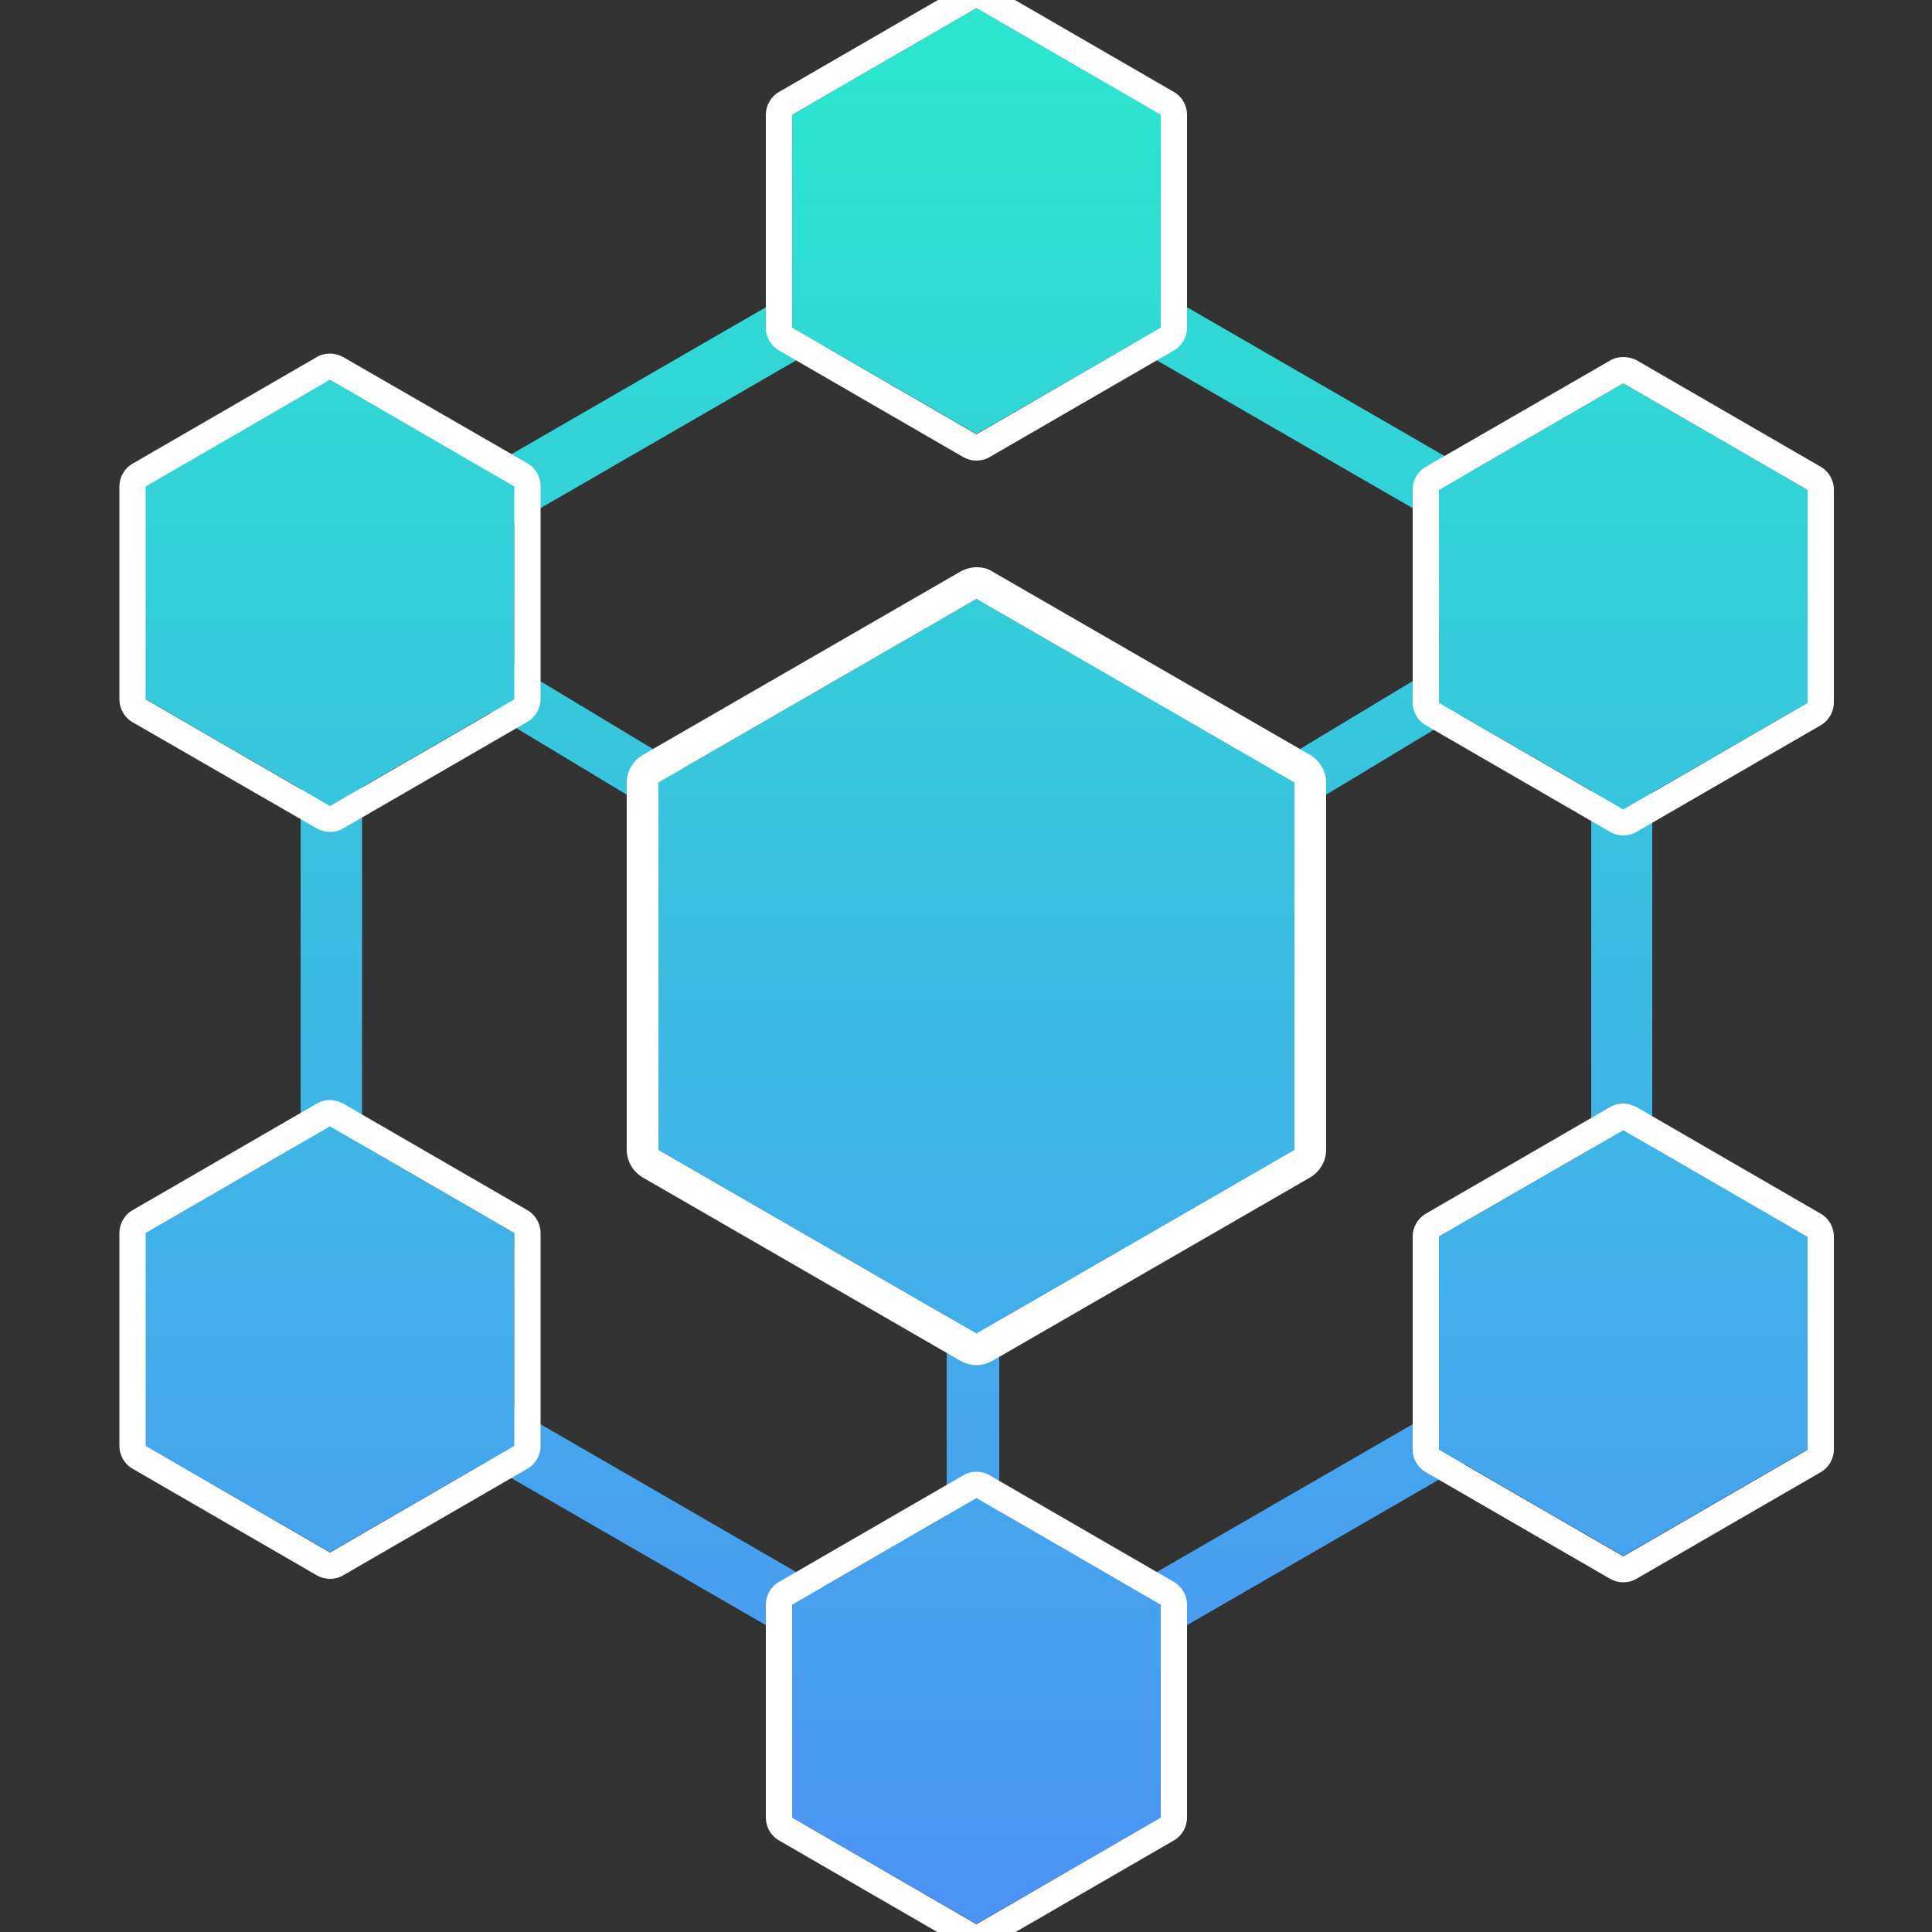 <?xml version="1.0" encoding="utf-8"?>
<!-- Generator: Adobe Illustrator 23.0.3, SVG Export Plug-In . SVG Version: 6.00 Build 0)  -->
<svg version="1.1" id="exrn" xmlns="http://www.w3.org/2000/svg" xmlns:xlink="http://www.w3.org/1999/xlink" x="0px" y="0px"
	 viewBox="0 0 500 500" style="enable-background:new 0 0 500 500;" xml:space="preserve">
<rect x="0" y="0" width="500" height="500" fill="#333333" stroke="none"/>
<linearGradient id="SVGID_1_" gradientUnits="userSpaceOnUse" x1="252.74" y1="479.78" x2="252.74" y2="16.439">
	<stop  offset="0" style="stop-color:#4D92F5"/>
	<stop  offset="1" style="stop-color:#2BE5CF"/>
</linearGradient>
<path style="fill:url(#SVGID_1_);" d="M252.7,66.3l159.1,91.9v183.7l-159.1,91.9L93.7,341.9V158.2L252.7,66.3 M252.7,50.5c-2.7,0-5.5,0.7-7.9,2.1
	L85.7,144.5c-4.9,2.8-7.9,8-7.9,13.7v183.7c0,5.6,3,10.9,7.9,13.7l159.1,91.9c2.4,1.4,5.2,2.1,7.9,2.1s5.5-0.7,7.9-2.1l159.1-91.9
	c4.9-2.8,7.9-8,7.9-13.7V158.2c0-5.6-3-10.9-7.9-13.7L260.6,52.6C258.2,51.2,255.5,50.5,252.7,50.5L252.7,50.5z"/>
<linearGradient id="SVGID_2_" gradientUnits="userSpaceOnUse" x1="351.744" y1="479.78" x2="351.744" y2="16.439">
	<stop  offset="0" style="stop-color:#4D92F5"/>
	<stop  offset="1" style="stop-color:#2BE5CF"/>
</linearGradient>
<polygon style="fill:url(#SVGID_2_);" points="324.4,217 317.4,205.3 379,168.2 386.1,179.8 "/>
<linearGradient id="SVGID_3_" gradientUnits="userSpaceOnUse" x1="153.659" y1="479.78" x2="153.659" y2="16.439">
	<stop  offset="0" style="stop-color:#4D92F5"/>
	<stop  offset="1" style="stop-color:#2BE5CF"/>
</linearGradient>
<polygon style="fill:url(#SVGID_3_);" points="181,217 119.3,179.8 126.4,168.2 188,205.3 "/>
<linearGradient id="SVGID_4_" gradientUnits="userSpaceOnUse" x1="251.853" y1="479.78" x2="251.853" y2="16.439">
	<stop  offset="0" style="stop-color:#4D92F5"/>
	<stop  offset="1" style="stop-color:#2BE5CF"/>
</linearGradient>
<rect x="245" y="335.2" style="fill:url(#SVGID_4_);" width="13.6" height="62.3"/>
<g>
	<linearGradient id="SVGID_5_" gradientUnits="userSpaceOnUse" x1="85.367" y1="500.281" x2="85.367" y2="17.527">
		<stop  offset="0" style="stop-color:#4D92F5"/>
		<stop  offset="1" style="stop-color:#2BE5CF"/>
	</linearGradient>
	<polygon style="fill:url(#SVGID_5_);" points="133.1,180.9 133.1,125.8 85.4,98.3 37.6,125.8 37.6,180.9 85.4,208.5 	"/>
	<path style="fill:#FFFFFF;" d="M85.4,98.3l47.7,27.6v55.1l-47.7,27.6l-47.7-27.6v-55.1L85.4,98.3 M85.4,91.5c-1.2,0-2.4,0.3-3.4,0.9
		l-47.7,27.6c-2.1,1.2-3.4,3.5-3.4,5.9v55.1c0,2.4,1.3,4.7,3.4,5.9L82,214.4c1.1,0.6,2.2,0.9,3.4,0.9s2.4-0.3,3.4-0.9l47.7-27.6
		c2.1-1.2,3.4-3.5,3.4-5.9v-55.1c0-2.4-1.3-4.7-3.4-5.9L88.8,92.4C87.7,91.8,86.5,91.5,85.4,91.5L85.4,91.5z"/>
</g>
<g>
	<linearGradient id="SVGID_6_" gradientUnits="userSpaceOnUse" x1="85.367" y1="500.281" x2="85.367" y2="17.527">
		<stop  offset="0" style="stop-color:#4D92F5"/>
		<stop  offset="1" style="stop-color:#2BE5CF"/>
	</linearGradient>
	<polygon style="fill:url(#SVGID_6_);" points="133.1,374.2 133.1,319.1 85.4,291.5 37.6,319.1 37.6,374.2 85.4,401.7 	"/>
	<path style="fill:#FFFFFF;" d="M85.4,291.5l47.7,27.6v55.1l-47.7,27.6l-47.7-27.6v-55.1L85.4,291.5 M85.4,284.7c-1.2,0-2.4,0.3-3.4,0.9
		l-47.7,27.6c-2.1,1.2-3.4,3.5-3.4,5.9v55.1c0,2.4,1.3,4.7,3.4,5.9L82,407.7c1.1,0.6,2.2,0.9,3.4,0.9s2.4-0.3,3.4-0.9l47.7-27.6
		c2.1-1.2,3.4-3.5,3.4-5.9v-55.1c0-2.4-1.3-4.7-3.4-5.9l-47.7-27.6C87.7,285,86.5,284.7,85.4,284.7L85.4,284.7z"/>
</g>
<g>
	<linearGradient id="SVGID_7_" gradientUnits="userSpaceOnUse" x1="252.74" y1="500.281" x2="252.74" y2="17.527">
		<stop  offset="0" style="stop-color:#4D92F5"/>
		<stop  offset="1" style="stop-color:#2BE5CF"/>
	</linearGradient>
	<polygon style="fill:url(#SVGID_7_);" points="300.5,84.8 300.5,29.7 252.7,2.1 205,29.7 205,84.8 252.7,112.3 	"/>
	<path style="fill:#FFFFFF;" d="M252.7,2.1l47.7,27.6v55.1l-47.7,27.6L205,84.8V29.7L252.7,2.1 M252.7-4.7c-1.2,0-2.4,0.3-3.4,0.9l-47.7,27.6
		c-2.1,1.2-3.4,3.5-3.4,5.9v55.1c0,2.4,1.3,4.7,3.4,5.9l47.7,27.6c1.1,0.6,2.2,0.9,3.4,0.9s2.4-0.3,3.4-0.9l47.7-27.6
		c2.1-1.2,3.4-3.5,3.4-5.9V29.7c0-2.4-1.3-4.7-3.4-5.9L256.1-3.8C255.1-4.4,253.9-4.7,252.7-4.7L252.7-4.7z"/>
</g>
<g>
	<linearGradient id="SVGID_8_" gradientUnits="userSpaceOnUse" x1="252.74" y1="500.281" x2="252.74" y2="17.527">
		<stop  offset="0" style="stop-color:#4D92F5"/>
		<stop  offset="1" style="stop-color:#2BE5CF"/>
	</linearGradient>
	<polygon style="fill:url(#SVGID_8_);" points="300.5,470.4 300.5,415.3 252.7,387.7 205,415.3 205,470.4 252.7,497.9 	"/>
	<path style="fill:#FFFFFF;" d="M252.7,387.7l47.7,27.6v55.1l-47.7,27.6L205,470.4v-55.1L252.7,387.7 M252.7,380.9c-1.2,0-2.4,0.3-3.4,0.9
		l-47.7,27.6c-2.1,1.2-3.4,3.5-3.4,5.9v55.1c0,2.4,1.3,4.7,3.4,5.9l47.7,27.6c1.1,0.6,2.2,0.9,3.4,0.9s2.4-0.3,3.4-0.9l47.7-27.6
		c2.1-1.2,3.4-3.5,3.4-5.9v-55.1c0-2.4-1.3-4.7-3.4-5.9l-47.7-27.6C255.1,381.2,253.9,380.9,252.7,380.9L252.7,380.9z"/>
</g>
<g>
	<linearGradient id="SVGID_9_" gradientUnits="userSpaceOnUse" x1="252.74" y1="500.281" x2="252.74" y2="17.527">
		<stop  offset="0" style="stop-color:#4D92F5"/>
		<stop  offset="1" style="stop-color:#2BE5CF"/>
	</linearGradient>
	<polygon style="fill:url(#SVGID_9_);" points="335.1,297.6 335.1,202.5 252.7,155 170.4,202.5 170.4,297.6 252.7,345.1 	"/>
	<path style="fill:#FFFFFF;" d="M252.7,155l82.3,47.5v95.1l-82.3,47.5l-82.3-47.5v-95.1L252.7,155 M252.7,146.8c-1.4,0-2.8,0.4-4.1,1.1
		l-82.3,47.5c-2.5,1.5-4.1,4.2-4.1,7.1v95.1c0,2.9,1.6,5.6,4.1,7.1l82.3,47.5c1.3,0.7,2.7,1.1,4.1,1.1s2.8-0.4,4.1-1.1l82.3-47.5
		c2.5-1.5,4.1-4.2,4.1-7.1v-95.1c0-2.9-1.6-5.6-4.1-7.1l-82.3-47.5C255.6,147.1,254.2,146.8,252.7,146.8L252.7,146.8z"/>
</g>
<g>
	<linearGradient id="SVGID_10_" gradientUnits="userSpaceOnUse" x1="420.113" y1="500.281" x2="420.113" y2="17.527">
		<stop  offset="0" style="stop-color:#4D92F5"/>
		<stop  offset="1" style="stop-color:#2BE5CF"/>
	</linearGradient>
	<polygon style="fill:url(#SVGID_10_);" points="467.8,181.9 467.8,126.8 420.1,99.2 372.4,126.8 372.4,181.9 420.1,209.4 	"/>
	<path style="fill:#FFFFFF;" d="M420.1,99.2l47.7,27.6v55.1l-47.7,27.6l-47.7-27.6v-55.1L420.1,99.2 M420.1,92.4c-1.2,0-2.4,0.3-3.4,0.9
		L369,120.8c-2.1,1.2-3.4,3.5-3.4,5.9v55.1c0,2.4,1.3,4.7,3.4,5.9l47.7,27.6c1.1,0.6,2.2,0.9,3.4,0.9s2.4-0.3,3.4-0.9l47.7-27.6
		c2.1-1.2,3.4-3.5,3.4-5.9v-55.1c0-2.4-1.3-4.7-3.4-5.9l-47.7-27.6C422.5,92.7,421.3,92.4,420.1,92.4L420.1,92.4z"/>
</g>
<g>
	<linearGradient id="SVGID_11_" gradientUnits="userSpaceOnUse" x1="420.113" y1="500.281" x2="420.113" y2="17.527">
		<stop  offset="0" style="stop-color:#4D92F5"/>
		<stop  offset="1" style="stop-color:#2BE5CF"/>
	</linearGradient>
	<polygon style="fill:url(#SVGID_11_);" points="467.8,375.1 467.8,320 420.1,292.5 372.4,320 372.4,375.1 420.1,402.7 	"/>
	<path style="fill:#FFFFFF;" d="M420.1,292.5l47.7,27.6v55.1l-47.7,27.6l-47.7-27.6V320L420.1,292.5 M420.1,285.6c-1.2,0-2.4,0.3-3.4,0.9
		L369,314.1c-2.1,1.2-3.4,3.5-3.4,5.9v55.1c0,2.4,1.3,4.7,3.4,5.9l47.7,27.6c1.1,0.6,2.2,0.9,3.4,0.9s2.4-0.3,3.4-0.9l47.7-27.6
		c2.1-1.2,3.4-3.5,3.4-5.9V320c0-2.4-1.3-4.7-3.4-5.9l-47.7-27.6C422.5,286,421.3,285.6,420.1,285.6L420.1,285.6z"/>
</g>
</svg>
